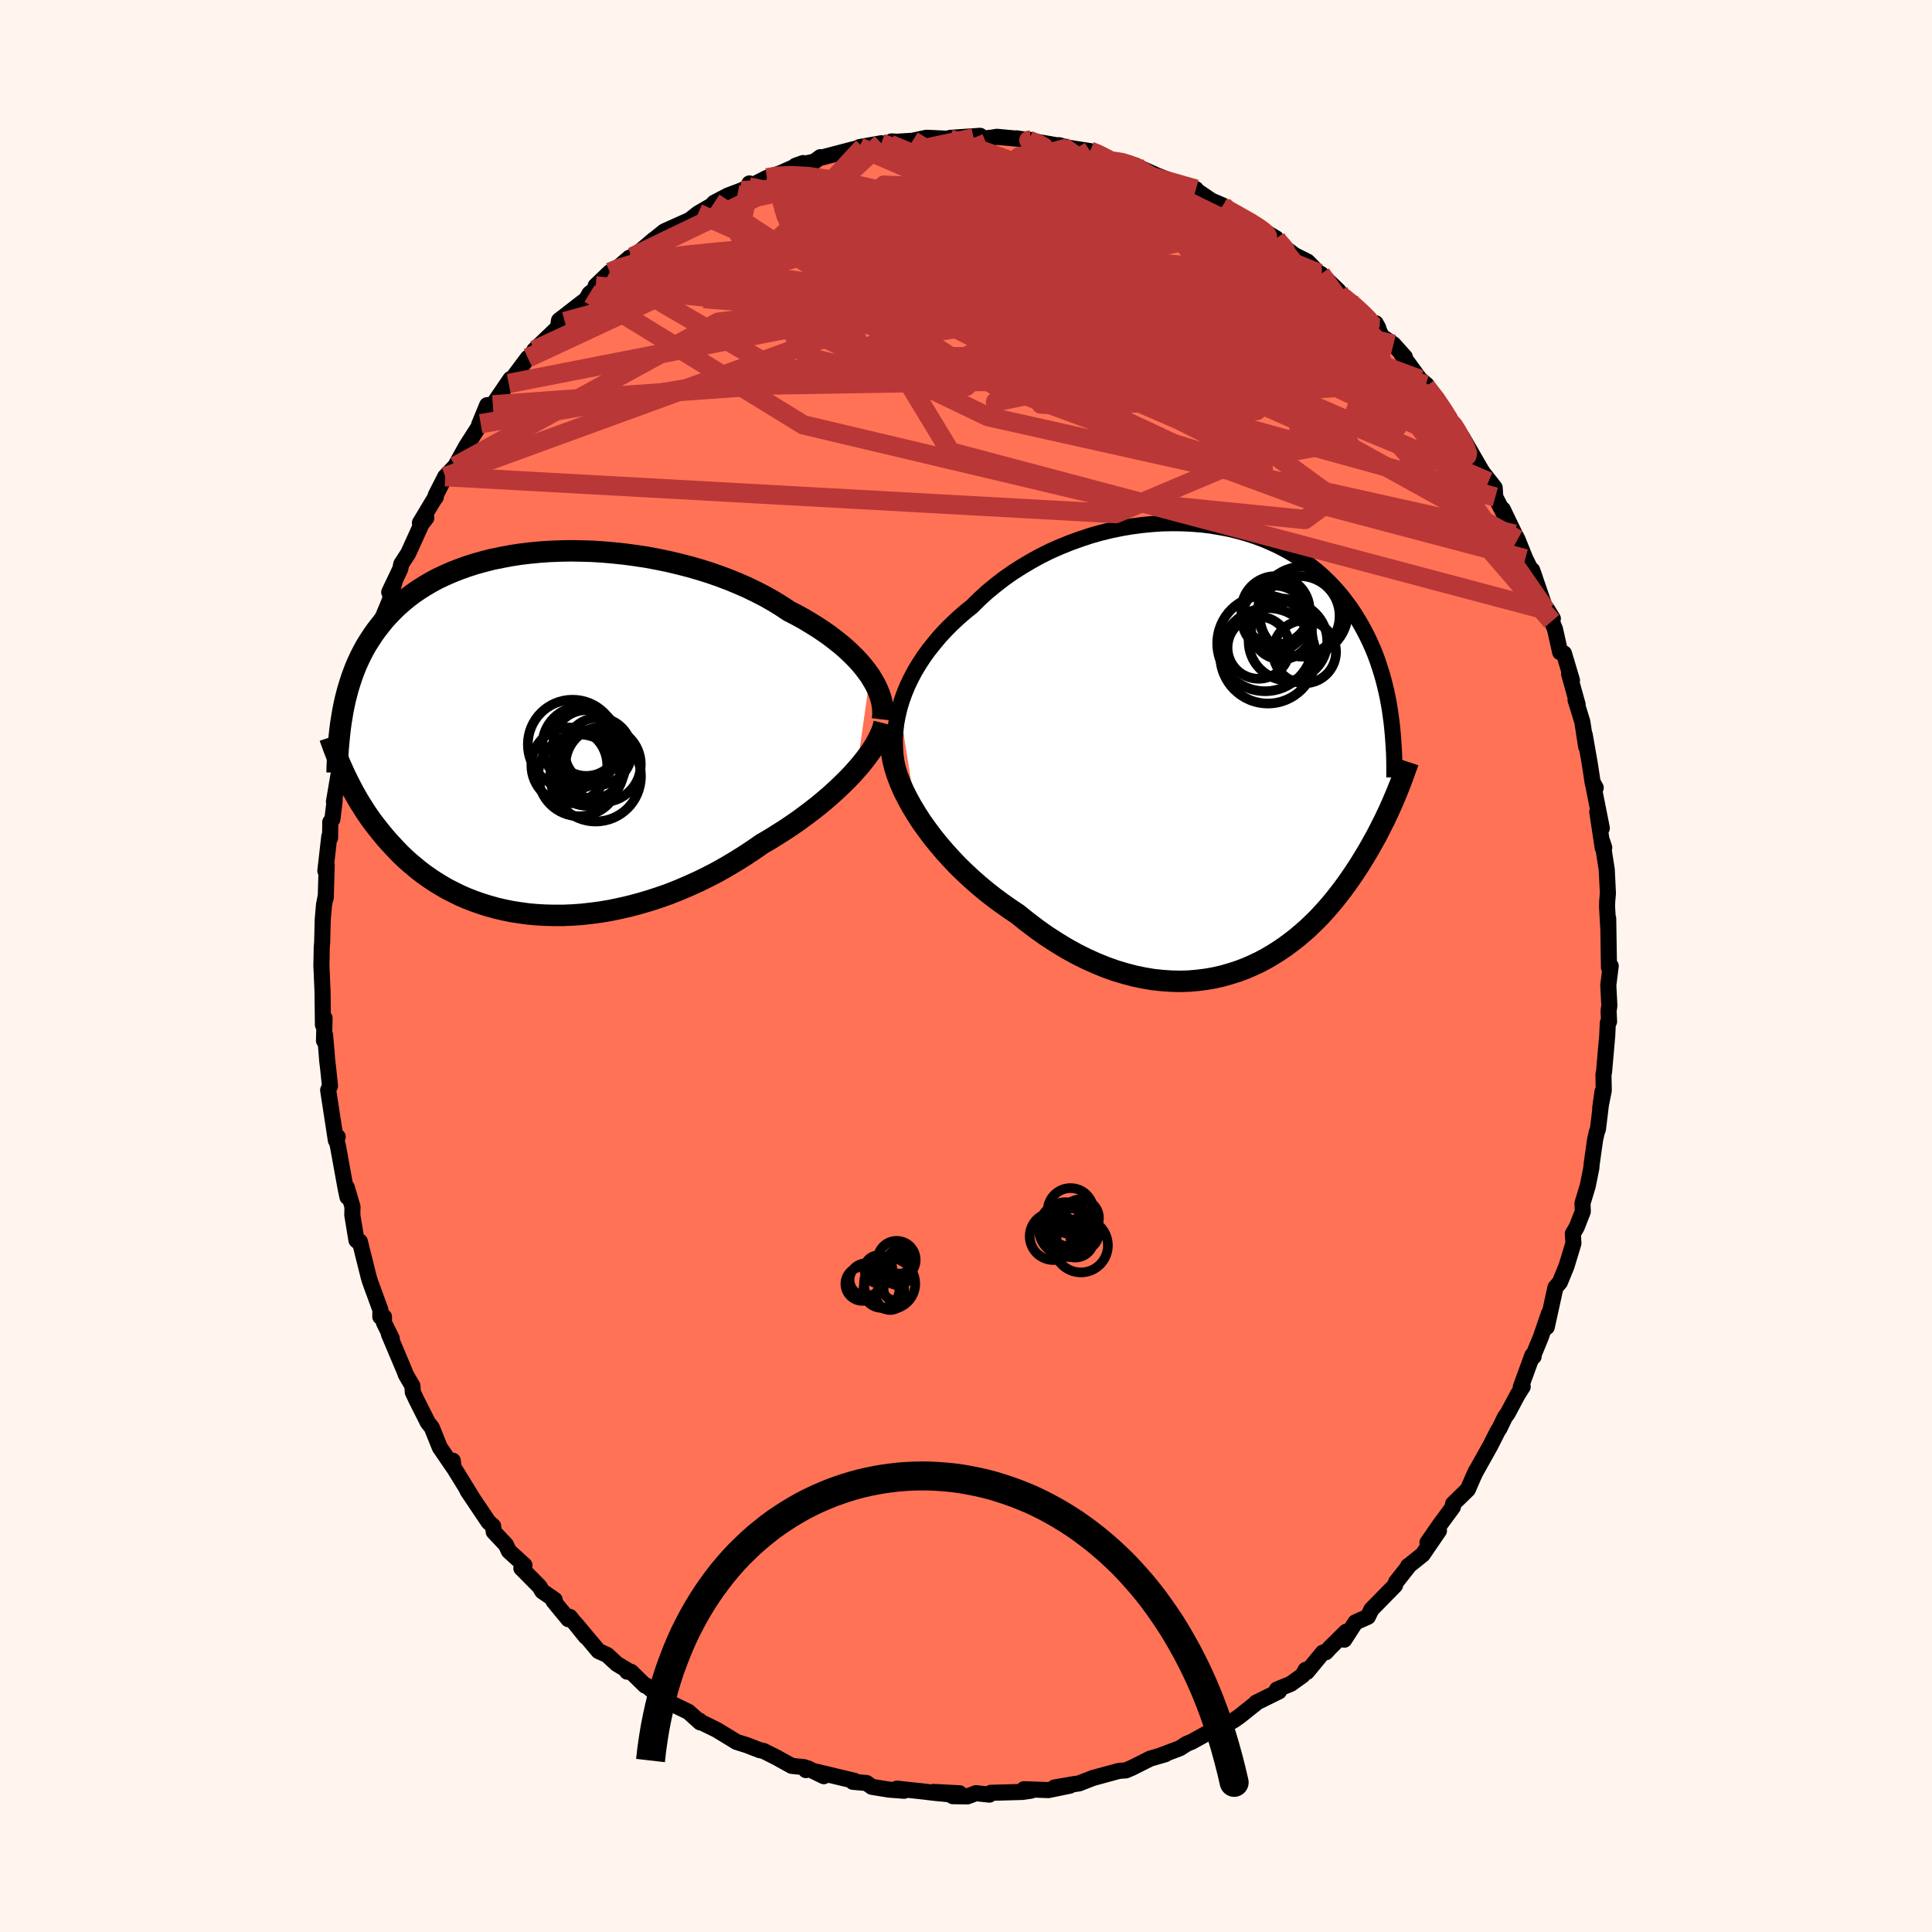 
  <svg viewBox="-100 -100 200 200" xmlns="http://www.w3.org/2000/svg" width="500" height="500" id="face-svg">
    <defs>
      <clipPath id="leftEyeClipPath">
        <polyline points="34.78,-5.92 34.44,-6.39 34.07,-6.87 33.67,-7.34 33.23,-7.81 32.75,-8.28 32.25,-8.75 31.71,-9.21 31.14,-9.66 30.55,-10.11 29.92,-10.55 29.27,-10.98 28.59,-11.4 27.89,-11.82 27.16,-12.22 26.4,-12.61 25.63,-13.12 24.82,-13.62 23.98,-14.1 23.09,-14.56 22.17,-15.01 21.22,-15.43 20.23,-15.84 19.23,-16.22 18.19,-16.58 17.14,-16.91 16.06,-17.22 14.97,-17.5 13.87,-17.76 12.75,-17.99 11.63,-18.2 10.5,-18.37 9.38,-18.52 8.25,-18.64 7.13,-18.74 6.01,-18.81 4.91,-18.84 3.81,-18.86 2.73,-18.84 1.66,-18.8 0.62,-18.73 -0.41,-18.63 -1.42,-18.51 -2.4,-18.36 -3.35,-18.18 -4.29,-17.99 -5.19,-17.76 -6.06,-17.52 -6.91,-17.25 -7.72,-16.96 -8.51,-16.65 -9.26,-16.32 -9.98,-15.98 -10.67,-15.61 -11.33,-15.22 -11.96,-14.82 -12.56,-14.41 -13.12,-13.98 -13.66,-13.53 -14.17,-13.08 -14.65,-12.61 -15.11,-12.13 -15.54,-11.65 -15.94,-11.15 -16.33,-10.65 -16.69,-10.14 -17.03,-9.62 -17.36,-9.1 -17.66,-8.56 -17.94,-8.02 -18.2,-7.47 -18.45,-6.91 -18.67,-6.34 -18.88,-5.77 -19.07,-5.19 -19.25,-4.6 -19.41,-4.01 -19.56,-3.41 -19.69,-2.81 -19.81,-2.2 -19.58,4.33 -19.38,4.74 -19.17,5.16 -18.95,5.59 -18.73,6.01 -18.49,6.44 -18.24,6.88 -17.98,7.31 -17.7,7.75 -17.42,8.19 -17.12,8.63 -16.81,9.07 -16.48,9.51 -16.14,9.94 -15.79,10.38 -15.42,10.82 -15.04,11.26 -14.64,11.69 -14.23,12.13 -13.8,12.57 -13.35,13 -12.88,13.42 -12.38,13.84 -11.87,14.26 -11.34,14.66 -10.78,15.05 -10.21,15.43 -9.6,15.8 -8.98,16.16 -8.33,16.49 -7.66,16.82 -6.97,17.12 -6.25,17.4 -5.51,17.66 -4.75,17.9 -3.97,18.12 -3.16,18.31 -2.33,18.48 -1.49,18.61 -0.62,18.73 0.27,18.81 1.17,18.86 2.1,18.88 3.03,18.88 3.98,18.84 4.95,18.77 5.93,18.66 6.91,18.53 7.91,18.36 8.91,18.15 9.92,17.92 10.93,17.65 11.95,17.35 12.96,17.02 13.98,16.66 14.99,16.26 15.99,15.83 16.99,15.38 17.97,14.9 18.95,14.39 19.91,13.85 20.85,13.29 21.78,12.71 22.69,12.11 23.58,11.49 24.37,11.03 25.14,10.55 25.9,10.07 26.65,9.57 27.37,9.07 28.08,8.55 28.77,8.03 29.43,7.51 30.08,6.97 30.7,6.44 31.29,5.9 31.86,5.36 32.41,4.82 32.92,4.29 33.4,3.75" />
      </clipPath>
      <clipPath id="rightEyeClipPath">
        <polyline points="-34.03,-4.05 -33.79,-4.84 -33.51,-5.62 -33.19,-6.39 -32.82,-7.16 -32.42,-7.91 -31.97,-8.65 -31.5,-9.37 -30.98,-10.08 -30.43,-10.77 -29.86,-11.45 -29.25,-12.11 -28.61,-12.75 -27.94,-13.38 -27.25,-13.98 -26.53,-14.56 -25.76,-15.32 -24.95,-16.06 -24.1,-16.76 -23.22,-17.44 -22.31,-18.08 -21.37,-18.68 -20.41,-19.25 -19.43,-19.79 -18.42,-20.29 -17.4,-20.74 -16.36,-21.16 -15.31,-21.54 -14.25,-21.89 -13.19,-22.19 -12.12,-22.45 -11.05,-22.67 -9.98,-22.85 -8.91,-22.99 -7.86,-23.09 -6.81,-23.16 -5.77,-23.18 -4.74,-23.17 -3.73,-23.12 -2.74,-23.04 -1.77,-22.92 -0.81,-22.76 0.12,-22.58 1.03,-22.36 1.91,-22.11 2.77,-21.83 3.61,-21.52 4.41,-21.18 5.19,-20.82 5.94,-20.43 6.65,-20.02 7.34,-19.59 8,-19.14 8.63,-18.67 9.24,-18.18 9.81,-17.67 10.35,-17.15 10.87,-16.62 11.36,-16.07 11.82,-15.52 12.25,-14.95 12.67,-14.38 13.06,-13.79 13.42,-13.21 13.77,-12.62 14.09,-12.03 14.4,-11.43 14.69,-10.82 14.96,-10.21 15.21,-9.6 15.44,-8.98 15.65,-8.35 15.85,-7.73 16.03,-7.1 16.2,-6.46 16.35,-5.82 16.49,-5.19 16.61,-4.55 16.72,-3.91 16.81,-3.26 17.29,5.06 17.12,5.46 16.95,5.86 16.77,6.26 16.58,6.68 16.38,7.1 16.18,7.53 15.96,7.96 15.74,8.4 15.51,8.85 15.27,9.31 15.01,9.77 14.75,10.24 14.48,10.71 14.2,11.18 13.9,11.67 13.6,12.16 13.28,12.65 12.95,13.15 12.6,13.66 12.24,14.17 11.86,14.69 11.47,15.2 11.06,15.72 10.63,16.24 10.19,16.75 9.72,17.27 9.24,17.78 8.73,18.28 8.21,18.78 7.66,19.26 7.09,19.74 6.5,20.2 5.89,20.65 5.26,21.08 4.61,21.49 3.93,21.89 3.23,22.26 2.51,22.6 1.77,22.92 1,23.21 0.21,23.46 -0.59,23.69 -1.42,23.88 -2.27,24.03 -3.14,24.14 -4.02,24.22 -4.93,24.25 -5.85,24.23 -6.78,24.17 -7.74,24.07 -8.7,23.91 -9.68,23.71 -10.67,23.45 -11.67,23.15 -12.68,22.79 -13.69,22.38 -14.71,21.92 -15.73,21.41 -16.76,20.84 -17.78,20.22 -18.8,19.56 -19.82,18.84 -20.82,18.08 -21.82,17.28 -22.64,16.73 -23.45,16.16 -24.25,15.57 -25.04,14.95 -25.81,14.31 -26.56,13.65 -27.3,12.96 -28.02,12.26 -28.71,11.53 -29.38,10.79 -30.02,10.04 -30.64,9.27 -31.22,8.49 -31.78,7.71 -32.29,6.91" />
      </clipPath>
      <filter id="fuzzy">
        <feTurbulence id="turbulence" baseFrequency="0.05" numOctaves="3" type="noise" result="noise" />
        <feDisplacementMap in="SourceGraphic" in2="noise" scale="2" />
      </filter>
      <linearGradient id="rainbowGradient" x1="0%" y1="0%" x2="100%" y2="0%">
        <stop offset="0%" style="stop-color: rgb(44, 34, 43); stop-opacity: 1" />
        <stop offset="50%" style="stop-color: rgb(220, 208, 186); stop-opacity: 1" />
        <stop offset="100%" style="stop-color: rgb(255, 105, 180); stop-opacity: 1" />
      </linearGradient>
    </defs>
    <rect x="-100" y="-100" width="100%" height="100%" fill="rgb(255, 245, 238)" />
    <polyline id="faceContour" points="66.74,0 66.49,1.98 66.6,4.11 66.52,4.64 66.57,5.75 66.44,5.89 66.38,7.21 66.05,10.96 65.99,11.24 66.02,12.9 65.65,14.73 65.89,13 65.42,16.88 65.3,17.19 65.12,18 64.77,20.49 64.73,20.94 64.36,22.77 63.82,24.56 63.85,25.42 63.22,27.03 62.82,27.71 62.88,28.71 62.16,31.08 62.03,31.4 61.48,32.74 61.02,33.28 60.12,37.38 60.35,35.96 59.51,38.41 58.62,40.57 58.76,40.43 58.63,40.3 57.43,43.59 57.63,43.55 57.11,44.37 56.07,46.32 55.8,46.68 55.24,47.84 55.05,48.13 54.27,49.67 52.71,52.46 52.81,52.25 52.51,52.9 51.95,54.19 50.42,55.68 50.4,56.01 49,57.91 47.77,59.69 48.96,58.46 47.27,60.93 45.81,62.1 45.77,62.11 45.83,62.12 44.52,63.78 44.41,64.12 41.97,66.61 41.6,67.37 40.32,67.94 39.16,69.74 39.36,68.91 37.68,70.57 37.25,71.04 36.94,71.08 35.29,73.08 35.16,72.86 34.85,73.43 33.62,74.31 32.19,74.9 32.4,75.09 30.03,76.26 30.01,76.32 28.33,77.66 27.7,78.1 26.95,78.51 25.47,79.21 25.71,79.01 23.38,80.3 22.83,80.53 22.15,80.97 20.2,81.71 20.63,81.6 19.07,82.05 17.16,83.01 16.55,83.27 15.86,83.32 15.55,83.4 13.13,84.06 11.7,84.62 11,84.72 9.16,85.04 10.76,84.85 8.53,85.31 6,85.22 6.74,85.37 5.83,85.5 2.58,85.59 2.42,85.78 1.03,85.63 0.15,85.96 -1.37,85.94 -0.66,85.64 -3.35,85.5 -1.73,85.74 -3.22,85.6 -4.46,85.45 -7.14,85.16 -6.41,85.38 -7.98,85.26 -9.75,84.97 -10.29,84.58 -11.72,84.45 -11.55,84.35 -15.55,83.39 -14.72,83.87 -16.4,83.05 -16.57,83.24 -16.74,82.94 -18.05,82.8 -19.62,81.93 -20.95,81.26 -21.37,81.17 -22.68,80.66 -23.77,80.32 -24.15,80.08 -25.83,79.06 -27.63,78.18 -27.59,78.12 -27.52,78.3 -28.73,77.21 -30.73,76.24 -31.65,75.71 -33.07,74.5 -33.22,74.49 -34.67,73.07 -35.08,73.05 -34.91,72.99 -36.16,72.24 -37.15,71.32 -38.04,70.92 -40.48,68.01 -39.35,69.44 -41.01,67.38 -41.16,67.62 -42.7,65.75 -42.58,65.61 -43.86,64.73 -44.16,64.23 -46.03,62.34 -45.71,62.03 -47.32,60.57 -47.63,59.91 -48.89,58.57 -48.95,57.98 -49.42,57.57 -51.59,54.34 -51.63,54.25 -51.05,55.14 -53.47,51.21 -53.13,51.21 -53.04,51.93 -54.47,49.84 -55.3,47.78 -55.71,47.26 -56.92,44.86 -57.27,44.11 -57.3,43.48 -57.99,42.3 -58.1,41.99 -59.75,38.08 -59.44,38.57 -60.26,36.91 -60.25,36.32 -60.63,36.31 -60.62,35.6 -61.7,32.64 -61.84,32.17 -62.75,28.52 -62.86,28.6 -63.1,28.39 -63.53,25.78 -63.51,24.93 -64.1,22.92 -64.03,23.92 -64.22,23.02 -65.01,18.67 -65.28,17.61 -65.04,17.68 -65.23,18.05 -66.03,12.85 -65.84,12.41 -66.04,10.52 -66.13,9.78 -66.2,8.87 -66.35,7.14 -66.46,7.73 -66.4,5.4 -66.57,6.09 -66.61,2.67 -66.72,0.13 -66.73,0.09 -66.69,-1.99 -66.65,-2.43 -66.59,-4.82 -66.46,-6.32 -66.3,-7.15 -66.28,-7.05 -66.18,-10.45 -66.32,-9.85 -65.91,-13.43 -65.83,-13.26 -65.81,-14.9 -65.59,-15.2 -65.36,-17.09 -65.43,-17 -64.79,-20.79 -64.51,-21.24 -64.19,-22.55 -64.14,-23.46 -64.09,-23.1 -63.54,-25.09 -63.23,-27.56 -62.75,-28.78 -61.83,-31.96 -61.52,-32.38 -61.37,-33.21 -61.2,-33.27 -60.58,-35.78 -60.89,-34.87 -59.68,-37.77 -59.14,-39.83 -59.71,-38.7 -58.57,-41.09 -58.46,-41.61 -57.74,-42.72 -56.37,-45.74 -55.87,-46.39 -56.53,-45.87 -55.07,-48.3 -54.89,-48.53 -54.9,-48.72 -53.91,-50.66 -52.88,-51.74 -51.74,-53.8 -50.24,-56.14 -49.71,-57.46 -50.4,-56.04 -49.57,-58.06 -48.98,-58.09 -47.16,-60.76 -46.86,-60.44 -47.34,-60.3 -45.36,-62.95 -45.13,-62.92 -44.68,-63.76 -42.05,-66.28 -41.54,-66.71 -42.18,-66.52 -42.13,-66.83 -39.3,-69.02 -38.97,-69.61 -37.87,-70.45 -38.34,-70.41 -36.87,-71.82 -36.31,-72.06 -34.83,-73.33 -34.55,-73.41 -33.66,-74.05 -32.31,-75.2 -32.35,-75.15 -31.23,-76.05 -28.6,-77.23 -27.73,-77.91 -26.34,-78.72 -26.07,-79.01 -24.64,-79.76 -23.26,-80.28 -22.48,-80.65 -22.42,-81.01 -22.22,-80.77 -20.6,-81.59 -20,-81.79 -19.19,-82.08 -16.86,-83.12 -17.63,-82.85 -15.7,-83.27 -15.08,-83.73 -14.94,-83.69 -11.62,-84.56 -10.65,-84.76 -11.03,-84.77 -8.77,-85.17 -7.86,-85.06 -7.7,-85.36 -7.12,-85.33 -5.52,-85.43 -4.09,-85.74 -1.71,-85.63 -1.49,-85.72 -1.63,-85.73 1.46,-85.94 0.79,-85.72 1.38,-85.61 2.67,-85.75 3.18,-85.84 6.73,-85.51 6.48,-85.49 5.22,-85.68 9.98,-84.86 9.63,-84.97 10.59,-84.71 11.66,-84.54 12.84,-84.36 13.49,-84.19 14.57,-83.7 15.19,-83.32 16.04,-83.3 17.57,-82.86 17.87,-82.69 19.57,-81.93 19.49,-81.95 22.61,-80.71 23.43,-80.38 23.8,-80.42 23.6,-80.46 25.41,-79.23 26.6,-78.72 26.52,-78.59 29.48,-76.92 29.47,-77.02 30.68,-76.18 32.1,-75.33 32.02,-75.2 33.13,-74.25 34.01,-73.59 35.36,-72.91 36.53,-71.71 36.78,-71.29 36.74,-71.64 38.57,-69.88 38.99,-69.26 40.31,-68.35 41.86,-66.67 42.68,-66.05 42.41,-66.54 43.02,-65.19 44.25,-64.36 45.43,-63.04 45.09,-63.33 47,-60.72 47.67,-60.17 47.59,-60.16 47.61,-59.98 48.68,-58.79 50.24,-56.18 50.64,-55.81 50.4,-56.02 51.35,-54.77 53.17,-51.62 54.07,-50.13 53.53,-51.04 54.73,-49.51 54.79,-48.55 55.66,-46.87 55.57,-47.27 56.8,-44.71 57.1,-44.15 57.9,-42.16 58.91,-40.13 58.61,-40.98 60.03,-36.85 60.16,-36.92 60.75,-35.96 60.64,-35.69 60.97,-34.88 61.51,-32.48 61.9,-32.36 62.73,-29.57 62.43,-30.25 63.32,-27.05 63.1,-27.55 63.8,-25.29 64.2,-22.7 64.05,-23.93 64.58,-20.91 64.89,-18.87 65.19,-18.45 64.88,-19 65.82,-14.27 65.35,-15.96 65.91,-12.24 66.07,-12.25 65.88,-12.85 66.33,-9.98 66.45,-7.52 66.38,-6.73 66.36,-6.18 66.49,-3.92 66.48,-4.93 66.56,0.15 66.74,0 66.49,1.98" fill="rgb(255, 114, 86)" stroke="black" stroke-width="1.667" stroke-linejoin="round" filter="url(#fuzzy)" />
    <g transform="translate(27.15 -22.66)">
      <polyline id="rightCountour" points="-34.03,-4.05 -33.79,-4.84 -33.51,-5.62 -33.19,-6.39 -32.82,-7.16 -32.42,-7.91 -31.97,-8.65 -31.5,-9.37 -30.98,-10.08 -30.43,-10.77 -29.86,-11.45 -29.25,-12.11 -28.61,-12.75 -27.94,-13.38 -27.25,-13.98 -26.53,-14.56 -25.76,-15.32 -24.95,-16.06 -24.1,-16.76 -23.22,-17.44 -22.31,-18.08 -21.37,-18.68 -20.41,-19.25 -19.43,-19.79 -18.42,-20.29 -17.4,-20.74 -16.36,-21.16 -15.31,-21.54 -14.25,-21.89 -13.19,-22.19 -12.12,-22.45 -11.05,-22.67 -9.98,-22.85 -8.91,-22.99 -7.86,-23.09 -6.81,-23.16 -5.77,-23.18 -4.74,-23.17 -3.73,-23.12 -2.74,-23.04 -1.77,-22.92 -0.81,-22.76 0.12,-22.58 1.03,-22.36 1.91,-22.11 2.77,-21.83 3.61,-21.52 4.41,-21.18 5.19,-20.82 5.94,-20.43 6.65,-20.02 7.34,-19.59 8,-19.14 8.63,-18.67 9.24,-18.18 9.81,-17.67 10.35,-17.15 10.87,-16.62 11.36,-16.07 11.82,-15.52 12.25,-14.95 12.67,-14.38 13.06,-13.79 13.42,-13.21 13.77,-12.62 14.09,-12.03 14.4,-11.43 14.69,-10.82 14.96,-10.21 15.21,-9.6 15.44,-8.98 15.65,-8.35 15.85,-7.73 16.03,-7.1 16.2,-6.46 16.35,-5.82 16.49,-5.19 16.61,-4.55 16.72,-3.91 16.81,-3.26 17.29,5.06 17.12,5.46 16.95,5.86 16.77,6.26 16.58,6.68 16.38,7.1 16.18,7.53 15.96,7.96 15.74,8.4 15.51,8.85 15.27,9.31 15.01,9.77 14.75,10.24 14.48,10.71 14.2,11.18 13.9,11.67 13.6,12.16 13.28,12.65 12.95,13.15 12.6,13.66 12.24,14.17 11.86,14.69 11.47,15.2 11.06,15.72 10.63,16.24 10.19,16.75 9.72,17.27 9.24,17.78 8.73,18.28 8.21,18.78 7.66,19.26 7.09,19.74 6.5,20.2 5.89,20.65 5.26,21.08 4.61,21.49 3.93,21.89 3.23,22.26 2.51,22.6 1.77,22.92 1,23.21 0.21,23.46 -0.59,23.69 -1.42,23.88 -2.27,24.03 -3.14,24.14 -4.02,24.22 -4.93,24.25 -5.85,24.23 -6.78,24.17 -7.74,24.07 -8.7,23.91 -9.68,23.71 -10.67,23.45 -11.67,23.15 -12.68,22.79 -13.69,22.38 -14.71,21.92 -15.73,21.41 -16.76,20.84 -17.78,20.22 -18.8,19.56 -19.82,18.84 -20.82,18.08 -21.82,17.28 -22.64,16.73 -23.45,16.16 -24.25,15.57 -25.04,14.95 -25.81,14.31 -26.56,13.65 -27.3,12.96 -28.02,12.26 -28.71,11.53 -29.38,10.79 -30.02,10.04 -30.64,9.27 -31.22,8.49 -31.78,7.71 -32.29,6.91" fill="white" stroke="white" stroke-width="0" stroke-linejoin="round" filter="url(#fuzzy)" />
    </g>
    <g transform="translate(-44.71 -24.12)">
      <polyline id="leftCountour" points="34.78,-5.92 34.44,-6.39 34.07,-6.87 33.67,-7.34 33.23,-7.81 32.75,-8.28 32.25,-8.75 31.71,-9.21 31.14,-9.66 30.55,-10.11 29.92,-10.55 29.27,-10.98 28.59,-11.4 27.89,-11.82 27.16,-12.22 26.4,-12.61 25.63,-13.12 24.82,-13.62 23.98,-14.1 23.09,-14.56 22.17,-15.01 21.22,-15.43 20.23,-15.84 19.23,-16.22 18.19,-16.58 17.14,-16.91 16.06,-17.22 14.97,-17.5 13.87,-17.76 12.75,-17.99 11.63,-18.2 10.5,-18.37 9.38,-18.52 8.25,-18.64 7.13,-18.74 6.01,-18.81 4.91,-18.84 3.81,-18.86 2.73,-18.84 1.66,-18.8 0.62,-18.73 -0.41,-18.63 -1.42,-18.51 -2.4,-18.36 -3.35,-18.18 -4.29,-17.99 -5.19,-17.76 -6.06,-17.52 -6.91,-17.25 -7.72,-16.96 -8.51,-16.65 -9.26,-16.32 -9.98,-15.98 -10.67,-15.61 -11.33,-15.22 -11.96,-14.82 -12.56,-14.41 -13.12,-13.98 -13.66,-13.53 -14.17,-13.08 -14.65,-12.61 -15.11,-12.13 -15.54,-11.65 -15.94,-11.15 -16.33,-10.65 -16.69,-10.14 -17.03,-9.62 -17.36,-9.1 -17.66,-8.56 -17.94,-8.02 -18.2,-7.47 -18.45,-6.91 -18.67,-6.34 -18.88,-5.77 -19.07,-5.19 -19.25,-4.6 -19.41,-4.01 -19.56,-3.41 -19.69,-2.81 -19.81,-2.2 -19.58,4.33 -19.38,4.74 -19.17,5.16 -18.95,5.59 -18.73,6.01 -18.49,6.44 -18.24,6.88 -17.98,7.31 -17.7,7.75 -17.42,8.19 -17.12,8.63 -16.81,9.07 -16.48,9.51 -16.14,9.94 -15.79,10.38 -15.42,10.82 -15.04,11.26 -14.64,11.69 -14.23,12.13 -13.8,12.57 -13.35,13 -12.88,13.42 -12.38,13.84 -11.87,14.26 -11.34,14.66 -10.78,15.05 -10.21,15.43 -9.6,15.8 -8.98,16.16 -8.33,16.49 -7.66,16.82 -6.97,17.12 -6.25,17.4 -5.51,17.66 -4.75,17.9 -3.97,18.12 -3.16,18.31 -2.33,18.48 -1.49,18.61 -0.62,18.73 0.27,18.81 1.17,18.86 2.1,18.88 3.03,18.88 3.98,18.84 4.95,18.77 5.93,18.66 6.91,18.53 7.91,18.36 8.91,18.15 9.92,17.92 10.93,17.65 11.95,17.35 12.96,17.02 13.98,16.66 14.99,16.26 15.99,15.83 16.99,15.38 17.97,14.9 18.95,14.39 19.91,13.85 20.85,13.29 21.78,12.71 22.69,12.11 23.58,11.49 24.37,11.03 25.14,10.55 25.9,10.07 26.65,9.57 27.37,9.07 28.08,8.55 28.77,8.03 29.43,7.51 30.08,6.97 30.7,6.44 31.29,5.9 31.86,5.36 32.41,4.82 32.92,4.29 33.4,3.75" fill="white" stroke="white" stroke-width="0" stroke-linejoin="round" filter="url(#fuzzy)" />
    </g>
    <g transform="translate(27.15 -22.66)">
      <polyline id="rightUpper" points="-33.67,3.98 -33.95,3.19 -34.17,2.4 -34.34,1.6 -34.45,0.79 -34.5,-0.02 -34.51,-0.83 -34.46,-1.64 -34.37,-2.45 -34.22,-3.25 -34.03,-4.05 -33.79,-4.84 -33.51,-5.62 -33.19,-6.39 -32.82,-7.16 -32.42,-7.91 -31.97,-8.65 -31.5,-9.37 -30.98,-10.08 -30.43,-10.77 -29.86,-11.45 -29.25,-12.11 -28.61,-12.75 -27.94,-13.38 -27.25,-13.98 -26.53,-14.56 -25.76,-15.32 -24.95,-16.06 -24.1,-16.76 -23.22,-17.44 -22.31,-18.08 -21.37,-18.68 -20.41,-19.25 -19.43,-19.79 -18.42,-20.29 -17.4,-20.74 -16.36,-21.16 -15.31,-21.54 -14.25,-21.89 -13.19,-22.19 -12.12,-22.45 -11.05,-22.67 -9.98,-22.85 -8.91,-22.99 -7.86,-23.09 -6.81,-23.16 -5.77,-23.18 -4.74,-23.17 -3.73,-23.12 -2.74,-23.04 -1.77,-22.92 -0.81,-22.76 0.12,-22.58 1.03,-22.36 1.91,-22.11 2.77,-21.83 3.61,-21.52 4.41,-21.18 5.19,-20.82 5.94,-20.43 6.65,-20.02 7.34,-19.59 8,-19.14 8.63,-18.67 9.24,-18.18 9.81,-17.67 10.35,-17.15 10.87,-16.62 11.36,-16.07 11.82,-15.52 12.25,-14.95 12.67,-14.38 13.06,-13.79 13.42,-13.21 13.77,-12.62 14.09,-12.03 14.4,-11.43 14.69,-10.82 14.96,-10.21 15.21,-9.6 15.44,-8.98 15.65,-8.35 15.85,-7.73 16.03,-7.1 16.2,-6.46 16.35,-5.82 16.49,-5.19 16.61,-4.55 16.72,-3.91 16.81,-3.26 16.9,-2.62 16.97,-1.98 17.03,-1.34 17.08,-0.69 17.12,-0.05 17.16,0.59 17.18,1.23 17.19,1.87 17.19,2.51 17.19,3.14" fill="none" stroke="black" stroke-width="1.667" stroke-linejoin="round" filter="url(#fuzzy)" />
      <polyline id="rightLower" points="-34.93,-0.78 -34.92,-0.08 -34.84,0.65 -34.7,1.4 -34.51,2.16 -34.26,2.94 -33.96,3.72 -33.61,4.52 -33.21,5.32 -32.77,6.12 -32.29,6.91 -31.78,7.71 -31.22,8.49 -30.64,9.27 -30.02,10.04 -29.38,10.79 -28.71,11.53 -28.02,12.26 -27.3,12.96 -26.56,13.65 -25.81,14.31 -25.04,14.95 -24.25,15.57 -23.45,16.16 -22.64,16.73 -21.82,17.28 -20.82,18.08 -19.82,18.84 -18.8,19.56 -17.78,20.22 -16.76,20.84 -15.73,21.41 -14.71,21.92 -13.69,22.38 -12.68,22.79 -11.67,23.15 -10.67,23.45 -9.68,23.71 -8.7,23.91 -7.74,24.07 -6.78,24.17 -5.85,24.23 -4.93,24.25 -4.02,24.22 -3.14,24.14 -2.27,24.03 -1.42,23.88 -0.59,23.69 0.21,23.46 1,23.21 1.77,22.92 2.51,22.6 3.23,22.26 3.93,21.89 4.61,21.49 5.26,21.08 5.89,20.65 6.5,20.2 7.09,19.74 7.66,19.26 8.21,18.78 8.73,18.28 9.24,17.78 9.72,17.27 10.19,16.75 10.63,16.24 11.06,15.72 11.47,15.2 11.86,14.69 12.24,14.17 12.6,13.66 12.95,13.15 13.28,12.65 13.6,12.16 13.9,11.67 14.2,11.18 14.48,10.71 14.75,10.24 15.01,9.77 15.27,9.31 15.51,8.85 15.74,8.4 15.96,7.96 16.18,7.53 16.38,7.1 16.58,6.68 16.77,6.26 16.95,5.86 17.12,5.46 17.29,5.06 17.45,4.68 17.6,4.3 17.75,3.93 17.89,3.57 18.02,3.21 18.15,2.86 18.27,2.52 18.39,2.18 18.51,1.86 18.62,1.53" fill="none" stroke="black" stroke-width="2.222" stroke-linejoin="round" filter="url(#fuzzy)" />
      <circle r="4.954" cx="3.81" cy="-10.74" stroke="black" fill="none" stroke-width="1.0" filter="url(#fuzzy)" clip-path="url(#rightEyeClipPath)" /><circle r="4.13" cx="7.395" cy="-13.575" stroke="black" fill="none" stroke-width="1.0" filter="url(#fuzzy)" clip-path="url(#rightEyeClipPath)" /><circle r="3.216" cx="3.14" cy="-10.29" stroke="black" fill="none" stroke-width="1.0" filter="url(#fuzzy)" clip-path="url(#rightEyeClipPath)" /><circle r="3.256" cx="7.9" cy="-9.865" stroke="black" fill="none" stroke-width="1.0" filter="url(#fuzzy)" clip-path="url(#rightEyeClipPath)" /><circle r="4.07" cx="6.175" cy="-10.965" stroke="black" fill="none" stroke-width="1.0" filter="url(#fuzzy)" clip-path="url(#rightEyeClipPath)" /><circle r="3.536" cx="4.89" cy="-14.165" stroke="black" fill="none" stroke-width="1.0" filter="url(#fuzzy)" clip-path="url(#rightEyeClipPath)" /><circle r="3.15" cx="5.515" cy="-12.23" stroke="black" fill="none" stroke-width="1.0" filter="url(#fuzzy)" clip-path="url(#rightEyeClipPath)" /><circle r="4.938" cx="4.105" cy="-9.45" stroke="black" fill="none" stroke-width="1.0" filter="url(#fuzzy)" clip-path="url(#rightEyeClipPath)" /><circle r="3.398" cx="4.81" cy="-13.32" stroke="black" fill="none" stroke-width="1.0" filter="url(#fuzzy)" clip-path="url(#rightEyeClipPath)" /><circle r="4.664" cx="7.73" cy="-14.025" stroke="black" fill="none" stroke-width="1.0" filter="url(#fuzzy)" clip-path="url(#rightEyeClipPath)" />
      </g>
    <g transform="translate(-44.71 -24.12)">
      <polyline id="leftUpper" points="36.06,-1.4 36.11,-1.82 36.11,-2.24 36.08,-2.68 36.01,-3.12 35.9,-3.58 35.75,-4.04 35.56,-4.5 35.34,-4.97 35.07,-5.44 34.78,-5.92 34.44,-6.39 34.07,-6.87 33.67,-7.34 33.23,-7.81 32.75,-8.28 32.25,-8.75 31.71,-9.21 31.14,-9.66 30.55,-10.11 29.92,-10.55 29.27,-10.98 28.59,-11.4 27.89,-11.82 27.16,-12.22 26.4,-12.61 25.63,-13.12 24.82,-13.62 23.98,-14.1 23.09,-14.56 22.17,-15.01 21.22,-15.43 20.23,-15.84 19.23,-16.22 18.19,-16.58 17.14,-16.91 16.06,-17.22 14.97,-17.5 13.87,-17.76 12.75,-17.99 11.63,-18.2 10.5,-18.37 9.38,-18.52 8.25,-18.64 7.13,-18.74 6.01,-18.81 4.91,-18.84 3.81,-18.86 2.73,-18.84 1.66,-18.8 0.62,-18.73 -0.41,-18.63 -1.42,-18.51 -2.4,-18.36 -3.35,-18.18 -4.29,-17.99 -5.19,-17.76 -6.06,-17.52 -6.91,-17.25 -7.72,-16.96 -8.51,-16.65 -9.26,-16.32 -9.98,-15.98 -10.67,-15.61 -11.33,-15.22 -11.96,-14.82 -12.56,-14.41 -13.12,-13.98 -13.66,-13.53 -14.17,-13.08 -14.65,-12.61 -15.11,-12.13 -15.54,-11.65 -15.94,-11.15 -16.33,-10.65 -16.69,-10.14 -17.03,-9.62 -17.36,-9.1 -17.66,-8.56 -17.94,-8.02 -18.2,-7.47 -18.45,-6.91 -18.67,-6.34 -18.88,-5.77 -19.07,-5.19 -19.25,-4.6 -19.41,-4.01 -19.56,-3.41 -19.69,-2.81 -19.81,-2.2 -19.91,-1.59 -20.01,-0.97 -20.09,-0.35 -20.16,0.28 -20.22,0.91 -20.28,1.54 -20.32,2.17 -20.35,2.81 -20.38,3.45 -20.39,4.1" fill="none" stroke="black" stroke-width="2.222" stroke-linejoin="round" filter="url(#fuzzy)" />
      <polyline id="leftLower" points="36.23,-1 36.13,-0.6 35.99,-0.18 35.8,0.26 35.57,0.72 35.31,1.2 35,1.69 34.65,2.19 34.27,2.7 33.85,3.23 33.4,3.75 32.92,4.29 32.41,4.82 31.86,5.36 31.29,5.9 30.7,6.44 30.08,6.97 29.43,7.51 28.77,8.03 28.08,8.55 27.37,9.07 26.65,9.57 25.9,10.07 25.14,10.55 24.37,11.03 23.58,11.49 22.69,12.11 21.78,12.71 20.85,13.29 19.91,13.85 18.95,14.39 17.97,14.9 16.99,15.38 15.99,15.83 14.99,16.26 13.98,16.66 12.96,17.02 11.95,17.35 10.93,17.65 9.92,17.92 8.91,18.15 7.91,18.36 6.91,18.53 5.93,18.66 4.95,18.77 3.98,18.84 3.03,18.88 2.1,18.88 1.17,18.86 0.27,18.81 -0.62,18.73 -1.49,18.61 -2.33,18.48 -3.16,18.31 -3.97,18.12 -4.75,17.9 -5.51,17.66 -6.25,17.4 -6.97,17.12 -7.66,16.82 -8.33,16.49 -8.98,16.16 -9.6,15.8 -10.21,15.43 -10.78,15.05 -11.34,14.66 -11.87,14.26 -12.38,13.84 -12.88,13.42 -13.35,13 -13.8,12.57 -14.23,12.13 -14.64,11.69 -15.04,11.26 -15.42,10.82 -15.79,10.38 -16.14,9.94 -16.48,9.51 -16.81,9.07 -17.12,8.63 -17.42,8.19 -17.7,7.75 -17.98,7.31 -18.24,6.88 -18.49,6.44 -18.73,6.01 -18.95,5.59 -19.17,5.16 -19.38,4.74 -19.58,4.33 -19.77,3.91 -19.95,3.51 -20.13,3.11 -20.29,2.71 -20.45,2.32 -20.6,1.93 -20.75,1.55 -20.88,1.18 -21.02,0.81 -21.14,0.45" fill="none" stroke="black" stroke-width="2.222" stroke-linejoin="round" filter="url(#fuzzy)" />
      <circle r="3.928" cx="3.645" cy="3.357" stroke="black" fill="none" stroke-width="1.0" filter="url(#fuzzy)" clip-path="url(#leftEyeClipPath)" /><circle r="4.69" cx="6.37" cy="4.472" stroke="black" fill="none" stroke-width="1.0" filter="url(#fuzzy)" clip-path="url(#leftEyeClipPath)" /><circle r="4.236" cx="4.665" cy="4.382" stroke="black" fill="none" stroke-width="1.0" filter="url(#fuzzy)" clip-path="url(#leftEyeClipPath)" /><circle r="3.568" cx="5.89" cy="3.262" stroke="black" fill="none" stroke-width="1.0" filter="url(#fuzzy)" clip-path="url(#leftEyeClipPath)" /><circle r="3.896" cx="7.15" cy="3.252" stroke="black" fill="none" stroke-width="1.0" filter="url(#fuzzy)" clip-path="url(#leftEyeClipPath)" /><circle r="3.746" cx="5.52" cy="3.792" stroke="black" fill="none" stroke-width="1.0" filter="url(#fuzzy)" clip-path="url(#leftEyeClipPath)" /><circle r="4.04" cx="4.89" cy="1.297" stroke="black" fill="none" stroke-width="1.0" filter="url(#fuzzy)" clip-path="url(#leftEyeClipPath)" /><circle r="3.406" cx="5.4" cy="1.037" stroke="black" fill="none" stroke-width="1.0" filter="url(#fuzzy)" clip-path="url(#leftEyeClipPath)" /><circle r="3.476" cx="6.63" cy="1.902" stroke="black" fill="none" stroke-width="1.0" filter="url(#fuzzy)" clip-path="url(#leftEyeClipPath)" /><circle r="4.628" cx="3.98" cy="1.182" stroke="black" fill="none" stroke-width="1.0" filter="url(#fuzzy)" clip-path="url(#leftEyeClipPath)" />
    </g>
    <g id="hairs">
      <polyline points="-20.6,-81.59 -19.68,-81.75 -18.17,-81.83 -16.29,-81.72 -14.13,-81.4 -11.64,-80.91 -8.81,-80.26 -5.64,-79.46 -2.2,-78.52 1.46,-77.44 5.26,-76.23 9.15,-74.92 13.12,-73.53 17.16,-72.09 21.31,-70.61 25.56,-69.07 29.88,-67.52 34.2,-65.98 38.49,-64.38 42.89,-62.51" fill="none" stroke="rgb(185, 55, 55)" stroke-width="2" stroke-linejoin="round" filter="url(#fuzzy)" /><polyline points="26.52,-78.59 28.43,-77.52 29.5,-76.91 30.25,-76.43 30.79,-76.03 31.11,-75.73 31.2,-75.54 31.01,-75.49 30.46,-75.64 29.5,-76.02 28.09,-76.66 26.19,-77.56 23.83,-78.71 20.98,-80.13 17.59,-81.91" fill="none" stroke="rgb(185, 55, 55)" stroke-width="2" stroke-linejoin="round" filter="url(#fuzzy)" /><polyline points="15.19,-83.32 16.11,-83.18 16.98,-82.91 17.75,-82.58 18.44,-82.2 19.03,-81.83 19.44,-81.47 19.59,-81.16 19.47,-80.87 19.07,-80.58 18.42,-80.29 17.53,-79.98 16.39,-79.67 14.97,-79.37 13.22,-79.11 11.12,-78.89 8.64,-78.7 5.77,-78.57 2.52,-78.49 -1.07,-78.48 -5,-78.53 -9.34,-78.66 -14.21,-78.83 -19.77,-78.98" fill="none" stroke="rgb(185, 55, 55)" stroke-width="2" stroke-linejoin="round" filter="url(#fuzzy)" /><polyline points="38.99,-69.26 39.98,-68.3 40.22,-67.51 39.61,-67.03 38.25,-66.73 36.22,-66.48 33.53,-66.25 30.14,-66.07 26,-65.98 21.05,-66.01 15.25,-66.22 8.56,-66.59 0.97,-67.1 -7.51,-67.67 -16.89,-68.29 -27.13,-69.09" fill="none" stroke="rgb(185, 55, 55)" stroke-width="2" stroke-linejoin="round" filter="url(#fuzzy)" /><polyline points="12.84,-84.36 13.67,-84.02 14.76,-83.46 16.07,-82.78 17.56,-81.97 19.21,-81.06 20.99,-80.04 22.88,-78.93 24.85,-77.75 26.83,-76.54 28.76,-75.34 30.63,-74.14 32.41,-72.95 34.13,-71.78 35.76,-70.66 37.28,-69.64 38.64,-68.76 39.8,-68.03 40.74,-67.46 41.6,-66.94" fill="none" stroke="rgb(185, 55, 55)" stroke-width="2" stroke-linejoin="round" filter="url(#fuzzy)" /><polyline points="6.73,-85.51 6.51,-85.48 6.9,-85.32 7.55,-85.07 8.04,-84.78 8.22,-84.46 8.05,-84.09 7.53,-83.66 6.66,-83.15 5.39,-82.55 3.73,-81.86 1.66,-81.09 -0.82,-80.23 -3.71,-79.29 -7.04,-78.25 -10.84,-77.13 -15.17,-75.91 -20.09,-74.6 -25.67,-73.21 -31.77,-71.75" fill="none" stroke="rgb(185, 55, 55)" stroke-width="2" stroke-linejoin="round" filter="url(#fuzzy)" /><polyline points="47.61,-59.98 48.66,-58.61 49.45,-57.43 49.94,-56.64 50.26,-56.02 50.48,-55.49 50.54,-55.11 50.36,-55.01 49.88,-55.26 49.08,-55.87 47.96,-56.83 46.54,-58.13 44.8,-59.77 42.71,-61.78 40.21,-64.22 37.23,-67.15 33.74,-70.64 29.8,-74.7" fill="none" stroke="rgb(185, 55, 55)" stroke-width="2" stroke-linejoin="round" filter="url(#fuzzy)" /><polyline points="50.24,-56.18 50.48,-55.91 50.82,-55.37 51.29,-54.52 51.71,-53.68 51.91,-53.09 51.85,-52.82 51.53,-52.84 50.96,-53.11 50.16,-53.61 49.1,-54.35 47.77,-55.35 46.14,-56.65 44.2,-58.29 41.93,-60.3 39.32,-62.71 36.36,-65.55 32.95,-68.86 28.94,-72.73 24.27,-77.18" fill="none" stroke="rgb(185, 55, 55)" stroke-width="2" stroke-linejoin="round" filter="url(#fuzzy)" /><polyline points="26.6,-78.72 27.07,-78.23 27.53,-77.56 27.41,-76.93 26.62,-76.34 25.16,-75.74 23.04,-75.14 20.26,-74.52 16.82,-73.88 12.66,-73.24 7.7,-72.61 1.91,-71.98 -4.72,-71.37 -12.15,-70.74 -20.35,-70.13 -29.38,-69.55" fill="none" stroke="rgb(185, 55, 55)" stroke-width="2" stroke-linejoin="round" filter="url(#fuzzy)" /><polyline points="-36.87,-71.82 -35.82,-72.26 -34.08,-72.77 -31.8,-73.2 -28.98,-73.58 -25.63,-73.92 -21.77,-74.25 -17.42,-74.57 -12.65,-74.88 -7.56,-75.13 -2.22,-75.3 3.32,-75.36 9.01,-75.33 14.77,-75.27 20.53,-75.2 26.27,-75.15" fill="none" stroke="rgb(185, 55, 55)" stroke-width="2" stroke-linejoin="round" filter="url(#fuzzy)" /><polyline points="38.99,-69.26 40.21,-68.28 41.11,-67.45 41.61,-66.94 41.83,-66.63 41.84,-66.44 41.68,-66.36 41.3,-66.43 40.65,-66.69 39.66,-67.2 38.26,-68.02 36.4,-69.19 34.06,-70.69 31.27,-72.51 28.06,-74.65 24.35,-77.16 20.04,-80.1" fill="none" stroke="rgb(185, 55, 55)" stroke-width="2" stroke-linejoin="round" filter="url(#fuzzy)" /><polyline points="32.1,-75.33 32.3,-75.01 32.72,-74.54 33.06,-74.1 33.1,-73.78 32.75,-73.63 31.96,-73.67 30.73,-73.86 29.08,-74.2 27.02,-74.7 24.5,-75.39 21.4,-76.33 17.65,-77.59 13.17,-79.16 7.9,-81.02 1.69,-83.13" fill="none" stroke="rgb(185, 55, 55)" stroke-width="2" stroke-linejoin="round" filter="url(#fuzzy)" /><polyline points="60.03,-36.85 -1.62,-53.23 -8.83,-65.12 -6.58,-70.8 -7.39,-72.46 -8.03,-72.2 -3.97,-71.07 4.97,-69.4 15.72,-67.23 24.95,-64.39 30.33,-60.84 30.09,-57.5 23.49,-56.75 14.69,-61.09 14.19,-70.78 13.49,-84.19" fill="none" stroke="rgb(185, 55, 55)" stroke-width="2" stroke-linejoin="round" filter="url(#fuzzy)" /><polyline points="36.53,-71.71 25.59,-76.17 13.82,-77.21 4.35,-77.74 1.31,-77.08 2.86,-75.14 5.42,-72.65 7.09,-70.46 7.83,-69.13 7.99,-68.94 7.39,-69.9 5.75,-71.74 3.4,-73.88 1.63,-75.63 2.07,-76.36 5.8,-75.7 12.73,-73.57 21.51,-70.21 29.9,-66.27 35.24,-62.76 34.9,-60.65 26.54,-60.05 8.18,-60.14 -19.86,-61.91 -36.87,-71.82" fill="none" stroke="rgb(185, 55, 55)" stroke-width="2" stroke-linejoin="round" filter="url(#fuzzy)" /><polyline points="-36.87,-71.82 -16.62,-68.13 -2.95,-66.58 1.05,-69.42 5.14,-71.74 12.62,-71.23 21.3,-68.84 27.78,-66.58 30.6,-65.64 30.86,-65.86 30.82,-66.41 32.03,-66.78 34.38,-67.06 36.67,-67.52 37.67,-68.09 36.56,-68.24 31.69,-67.35 16.08,-66.27 -34.83,-73.33" fill="none" stroke="rgb(185, 55, 55)" stroke-width="2" stroke-linejoin="round" filter="url(#fuzzy)" /><polyline points="38.99,-69.26 4.55,-66.97 15.69,-63.67 31.45,-57.73 39.68,-54.08 38.88,-55.04 31.43,-59.57 20.57,-65.14 9.12,-69.51 -0.73,-71.77 -7.16,-72.14 -9.03,-71.41 -6.34,-70.26 -0.53,-69.02 6.15,-67.8 11.85,-66.71 16.18,-65.88 19.99,-65.41 24.23,-65.3 28.95,-65.34 33.75,-64.9 38.83,-63.5 42.93,-63.07 43.02,-65.19" fill="none" stroke="rgb(185, 55, 55)" stroke-width="2" stroke-linejoin="round" filter="url(#fuzzy)" /><polyline points="47,-60.72 10.11,-74.49 3.78,-77.79 5.95,-75.9 10.47,-72.93 14.97,-70.77 18.23,-69.34 20,-67.94 20.79,-66.29 21.46,-64.74 22.7,-63.94 24.59,-64.24 26.49,-65.47 27.43,-66.95 26.56,-67.93 23.45,-68 18.19,-67.42 11.21,-66.88 3.21,-67.11 -5.03,-68.26 -12.52,-69.58 -16.71,-69.46 -8.01,-67.09 42.41,-66.54" fill="none" stroke="rgb(185, 55, 55)" stroke-width="2" stroke-linejoin="round" filter="url(#fuzzy)" /><polyline points="12.84,-84.36 5.42,-79.67 -9.98,-76.43 -16.68,-74.43 -16.21,-73.3 -12.73,-72.66 -8.41,-72.09 -4.16,-71.35 -0.72,-70.46 1.57,-69.71 3.22,-69.34 5.16,-69.35 7.8,-69.34 10.58,-68.62 12.58,-66.6 13.29,-63.31 12.89,-59.84 11.68,-58.07 9.16,-59.45 5.06,-62.7 7.24,-61.69 54.79,-48.55" fill="none" stroke="rgb(185, 55, 55)" stroke-width="2" stroke-linejoin="round" filter="url(#fuzzy)" /><polyline points="-8.77,-85.17 -22.26,-72.62 -16.46,-63.04 -5.46,-60.36 3.9,-62.08 11.14,-64.61 17.06,-65.6 21.68,-64.66 24.01,-62.83 23.25,-61.27 19.95,-60.5 16.25,-60.36 14.84,-60.63 17.52,-61.14 24.21,-61.49 32.75,-61.06 39.06,-60.01 37.75,-61.19 22.61,-70.1 -11.03,-84.77" fill="none" stroke="rgb(185, 55, 55)" stroke-width="2" stroke-linejoin="round" filter="url(#fuzzy)" /><polyline points="-53.91,-50.66 -10.45,-66.51 9.32,-67.48 14.63,-66.41 14.23,-66.61 13.51,-67.93 15.15,-69.04 19.2,-69.26 23.77,-68.99 26.4,-69.04 25.5,-69.74 21.14,-70.71 15.1,-71.08 10.24,-70.18 9.24,-67.91 12.7,-65.02 17.75,-62.91 18.57,-63.19 10.58,-66.75 -3.13,-72.84 -8.15,-79.58 10.59,-84.71" fill="none" stroke="rgb(185, 55, 55)" stroke-width="2" stroke-linejoin="round" filter="url(#fuzzy)" /><polyline points="0.79,-85.72 6.41,-72.08 3.84,-64.39 7.51,-63.42 14.19,-64.77 20.86,-65.52 25.29,-65.6 26.13,-66.33 23.33,-68.67 18.03,-72.46 12.13,-76.7 7.77,-80.2 6.61,-82.13 9.13,-82.3 14.33,-81.14 19.73,-79.81 21.14,-80.28 15.19,-83.32" fill="none" stroke="rgb(185, 55, 55)" stroke-width="2" stroke-linejoin="round" filter="url(#fuzzy)" /><polyline points="-38.34,-70.41 10.75,-65.38 23.17,-66.29 22.02,-65.79 13.72,-65.77 4.6,-67.51 -1.24,-70.76 -3.44,-74.51 -3.57,-77.71 -2.78,-79.68 -1.05,-80.34 2.1,-80.05 6.73,-79.36 12.16,-78.58 17.65,-77.61 22.87,-76.08 27.45,-73.8 28.64,-71.62 17.89,-72.32 -22.48,-80.65" fill="none" stroke="rgb(185, 55, 55)" stroke-width="2" stroke-linejoin="round" filter="url(#fuzzy)" /><polyline points="57.9,-42.16 37.18,-47.64 6.33,-58.99 -10.72,-66.7 -14.03,-71.65 -9.9,-74.96 -3.44,-76.91 2.29,-77.34 5.22,-76.12 3.92,-73.56 -1.7,-70.57 -9.63,-68.26 -16.08,-67.13 -17.44,-66.35 -12.27,-63.86 2.27,-56.87 56.8,-44.71" fill="none" stroke="rgb(185, 55, 55)" stroke-width="2" stroke-linejoin="round" filter="url(#fuzzy)" /><polyline points="-38.97,-69.61 -16.84,-56.02 16.84,-48.04 35.08,-46.22 38.06,-48.42 32.44,-52.53 24.8,-56.55 18.85,-59.33 15.45,-60.82 14.31,-61.53 15.21,-61.89 18.07,-61.94 22.23,-61.56 26.08,-60.67 27.26,-59.43 23.3,-58.41 12.69,-58.72 -2.94,-61.36 -16.06,-65.49 -12,-68.07 34.01,-73.59" fill="none" stroke="rgb(185, 55, 55)" stroke-width="2" stroke-linejoin="round" filter="url(#fuzzy)" /><polyline points="40.31,-68.35 17.77,-71.55 -1.31,-72.13 -6.12,-70.96 -3.04,-69.65 0.29,-69.83 0.39,-71.36 -2.08,-73 -4.63,-73.79 -5.27,-73.61 -3.59,-73.07 -0.53,-72.86 2.62,-73.35 5.05,-74.38 6.42,-75.37 6.49,-75.66 5.02,-74.92 2.39,-73.37 0.49,-71.72 2.38,-70.5 10.21,-69.18 23.06,-66.04 37.71,-60.84 42.68,-66.05" fill="none" stroke="rgb(185, 55, 55)" stroke-width="2" stroke-linejoin="round" filter="url(#fuzzy)" /><polyline points="-45.36,-62.95 -16.82,-76.25 -5.06,-80.01 -3.61,-79.8 -4.28,-77.73 -3.62,-74.45 -1.2,-70.32 3.03,-65.66 9.2,-60.81 16.8,-56.28 24.22,-52.8 29.37,-51.1 30.78,-51.44 28.12,-53.46 22.01,-56.54 13.59,-60.19 4.46,-64.17 -3.46,-68.25 -8.61,-71.98 -10,-74.85 -5.19,-76.2 12.59,-73.66 48.68,-58.79" fill="none" stroke="rgb(185, 55, 55)" stroke-width="2" stroke-linejoin="round" filter="url(#fuzzy)" /><polyline points="-53.91,-50.66 15.5,-46.83 34.4,-54.82 35.14,-62.12 29.57,-66.8 21.97,-68.91 13.82,-68.92 6.6,-67.52 2.6,-65.23 3.74,-62.2 9.73,-58.61 17.78,-55.21 24.2,-53.25 26.86,-53.86 26.4,-57.35 25.16,-62.86 24.68,-68.81 23.98,-73.72 19.99,-77.35 9.73,-81.49 -1.71,-85.63" fill="none" stroke="rgb(185, 55, 55)" stroke-width="2" stroke-linejoin="round" filter="url(#fuzzy)" /><polyline points="-7.86,-85.06 11.69,-76.87 13.55,-71.97 8.07,-72.11 4.15,-73.3 3.55,-73.87 5.48,-73.63 8.99,-72.57 13.3,-70.68 17.44,-68.27 20.1,-66.17 20.26,-65.34 18,-66.37 14.64,-69.13 11.8,-72.89 10.06,-76.73 8.62,-79.96 6.73,-82.32 5.51,-83.78 7.48,-84.2 13.67,-83.31 23.8,-80.42" fill="none" stroke="rgb(185, 55, 55)" stroke-width="2" stroke-linejoin="round" filter="url(#fuzzy)" /><polyline points="-23.26,-80.28 -13.06,-80.6 -16.45,-79.7 -18.53,-79.31 -18.43,-78.43 -16.26,-77.11 -12.16,-75.96 -7.04,-75.23 -2.12,-74.73 1.91,-74.21 5.11,-73.54 7.81,-72.73 10.01,-71.76 11.29,-70.76 11.11,-70.12 9.54,-70.46 7.83,-72.13 8.16,-74.48 11.61,-75.84 14.12,-74.57 2.32,-70.03 -47.34,-60.3" fill="none" stroke="rgb(185, 55, 55)" stroke-width="2" stroke-linejoin="round" filter="url(#fuzzy)" /><polyline points="-26.07,-79.01 4.59,-59.05 3.06,-58.39 8.91,-59.63 19.81,-60.72 28.9,-62.2 33.21,-63.98 32.83,-65.49 29.11,-66.12 23.55,-65.42 17.33,-63.5 11.6,-61.1 7.87,-59.16 7.76,-58.17 12.05,-58.01 19.9,-58.41 29.32,-59.29 38.36,-59.89 46.89,-55.88 60.03,-36.85" fill="none" stroke="rgb(185, 55, 55)" stroke-width="2" stroke-linejoin="round" filter="url(#fuzzy)" /><polyline points="47.59,-60.16 7.38,-73.34 1.1,-76.56 4.11,-74.84 5.83,-72.48 3.92,-70.75 0.07,-69.21 -3.38,-67.16 -4.96,-64.49 -4.41,-61.74 -2.42,-59.94 0.02,-60 2.19,-62.29 3.97,-66.34 5.61,-71.11 7.41,-75.47 9.33,-78.69 10.98,-80.62 11.85,-81.59 11.49,-82.08 9.48,-82.39 5.38,-82.75 -0.4,-83.43 -4.25,-84.64 0.79,-85.72" fill="none" stroke="rgb(185, 55, 55)" stroke-width="2" stroke-linejoin="round" filter="url(#fuzzy)" /><polyline points="-34.55,-73.41 -21.66,-79.61 -19.32,-80.12 -18.65,-77.71 -16.52,-72.99 -10.62,-67.37 -1.25,-62.89 8.63,-61.07 16,-61.97 19.96,-64.22 21.59,-66.03 22.05,-66.31 20.93,-65.26 16.39,-63.88 7.33,-63.08 -3.99,-63.08 -11.31,-63.69 -7.88,-64.94 5.88,-67.06 13.39,-70.56 -20.6,-81.59" fill="none" stroke="rgb(185, 55, 55)" stroke-width="2" stroke-linejoin="round" filter="url(#fuzzy)" /><polyline points="36.74,-71.64 42.35,-63.7 45.38,-58.9 43.59,-58.97 37.32,-60.29 27.02,-61.19 14.94,-62.04 5.21,-63.61 1.56,-65.77 4.98,-67.51 13.41,-67.93 23.38,-66.99 32.09,-64.87 38.98,-60.78 44.64,-55.82 38.57,-69.88" fill="none" stroke="rgb(185, 55, 55)" stroke-width="2" stroke-linejoin="round" filter="url(#fuzzy)" /><polyline points="32.02,-75.2 42.13,-62.66 39.22,-54.26 27.71,-52.2 17.1,-54.99 11.57,-59.2 10.05,-62.69 10.51,-65.11 12.21,-66.77 15.39,-67.73 20.14,-67.67 25.66,-66.46 29.93,-65.01 30.4,-65.58 26.17,-70.26 20.33,-77.55 9.98,-84.86" fill="none" stroke="rgb(185, 55, 55)" stroke-width="2" stroke-linejoin="round" filter="url(#fuzzy)" /><polyline points="-27.73,-77.91 10.66,-61.15 14.42,-64.82 18.26,-67.19 22.45,-66.91 24.3,-66.23 24.04,-66.67 22.58,-68.85 20.44,-72.46 18.43,-76.12 18.23,-78.08 21.05,-77.42 25.54,-75.21 27.02,-74.6 21.38,-78.61 17.57,-82.86" fill="none" stroke="rgb(185, 55, 55)" stroke-width="2" stroke-linejoin="round" filter="url(#fuzzy)" /><polyline points="-41.54,-66.71 -13.73,-74.37 -2.56,-75.27 -6.19,-74.47 -12.22,-73.25 -13.74,-72.26 -10.08,-71.78 -3.14,-71.64 5.1,-71.3 13.13,-70.22 19.33,-68.3 21.78,-66.18 19.03,-64.82 11.31,-64.81 1.08,-65.86 -7.81,-67.03 -12.37,-67.32 -12.56,-66.41 -11.32,-64.97 -12.17,-64.72 -15.15,-68.69 0.79,-85.72" fill="none" stroke="rgb(185, 55, 55)" stroke-width="2" stroke-linejoin="round" filter="url(#fuzzy)" /><polyline points="-48.98,-58.09 -20.37,-60.14 10.01,-60.65 24.28,-62.11 24.33,-63.78 17.03,-65.08 9.85,-65.7 7.35,-65.64 9.7,-65.21 13.92,-65.02 16.42,-65.83 15.28,-68.1 10.88,-71.54 4.87,-74.9 -1.21,-76.46 -5.56,-75.07 -3.11,-71.2 16.18,-65.86 54.07,-50.13" fill="none" stroke="rgb(185, 55, 55)" stroke-width="2" stroke-linejoin="round" filter="url(#fuzzy)" /><polyline points="-50.24,-56.14 -12.91,-62.5 13.5,-59.33 20.05,-61.61 16.86,-67.96 12.51,-74.28 10.19,-78.33 9.43,-79.82 8.55,-79.5 6.32,-78.39 2.84,-77.35 -0.63,-76.83 -2.55,-76.68 -2.15,-76.28 0.07,-74.86 2.53,-71.97 3.43,-67.99 1.85,-64.16 -1.45,-62.22 -4.32,-63.42 -4.82,-67.77 -2.59,-73.6 2.9,-77.92 16.37,-77.3 40.31,-68.35" fill="none" stroke="rgb(185, 55, 55)" stroke-width="2" stroke-linejoin="round" filter="url(#fuzzy)" /><polyline points="54.07,-50.13 11.75,-68.55 7.15,-76.4 8.95,-78.01 8.29,-76.82 5.26,-75.38 2.98,-74.73 3.7,-74.75 7.23,-74.9 11.62,-74.86 14.58,-74.62 14.65,-74.27 11.75,-73.82 6.9,-73.22 1.76,-72.29 -2.04,-70.86 -3.29,-68.78 -1.43,-66.18 3.33,-63.77 9.58,-62.75 14.25,-64.06 12.6,-67.22 -0.26,-69.64 -25.64,-66.65 -52.88,-51.74" fill="none" stroke="rgb(185, 55, 55)" stroke-width="2" stroke-linejoin="round" filter="url(#fuzzy)" /><polyline points="-44.68,-63.76 -28.27,-71.37 -9.04,-76.44 2.37,-78.32 8.88,-77.39 15.1,-74.26 22.19,-70.29 28.81,-66.88 33.6,-64.72 36.17,-63.59 36.57,-63.13 34.54,-63.36 29.42,-64.68 20.61,-67.2 7.93,-70.33 -8.23,-73.19 -23.47,-75.67 -22.48,-80.65" fill="none" stroke="rgb(185, 55, 55)" stroke-width="2" stroke-linejoin="round" filter="url(#fuzzy)" /><polyline points="-8.77,-85.17 4.99,-80.22 1.46,-80.78 0.39,-81.54 3.83,-80.16 10.73,-76.09 18.61,-70.31 24.33,-64.82 25.9,-61.46 23.71,-60.92 19.94,-62.55 16.69,-65.03 14.47,-67.31 12.29,-69.06 8.89,-70.47 3.79,-71.57 -2.56,-72.25 -8.72,-72.86 -11.01,-74.07 -1.83,-74.62 36.78,-71.29" fill="none" stroke="rgb(185, 55, 55)" stroke-width="2" stroke-linejoin="round" filter="url(#fuzzy)" /><polyline points="-10.65,-84.76 -15.55,-79.49 -6.46,-78.62 1.56,-76.58 8.65,-74.2 14.27,-73.22 15.83,-74.25 11.98,-76.62 4.28,-79.08 -3.79,-80.64 -8.49,-80.83 -6.93,-79.59 2.47,-76.81 19,-71.69 38.56,-61.28 60.64,-35.69" fill="none" stroke="rgb(185, 55, 55)" stroke-width="2" stroke-linejoin="round" filter="url(#fuzzy)" /><polyline points="57.1,-44.15 15.21,-67.33 2.75,-70.73 -1.38,-69.48 -2.59,-68.93 -1.09,-70 1.61,-72.02 3.59,-73.82 4.32,-74.36 4.61,-73.23 5.21,-70.98 5.88,-68.82 5.98,-68.02 5.73,-69.02 6.94,-71.01 11.77,-72.29 20.61,-71.34 30.65,-67.89 36.57,-63.39 30.71,-63.01 -5.52,-85.43" fill="none" stroke="rgb(185, 55, 55)" stroke-width="2" stroke-linejoin="round" filter="url(#fuzzy)" /><polyline points="42.68,-66.05 4.36,-74.41 -12.67,-73.63 -15,-70.6 -10.23,-68.42 -3.91,-68.09 1.28,-68.84 4.66,-69.69 6.22,-70.4 6.1,-71.23 4.75,-72.4 2.97,-73.7 1.66,-74.73 1.29,-75.23 1.72,-75.25 2.48,-75.03 3.14,-74.79 3.48,-74.67 3.59,-74.66 3.59,-74.76 3.16,-75.01 2.01,-75.27 6.38,-73.58 44.25,-64.36" fill="none" stroke="rgb(185, 55, 55)" stroke-width="2" stroke-linejoin="round" filter="url(#fuzzy)" />
    </g>
    
        <g id="pointNose">
          <g id="rightNose"><circle r="2.206" cx="10.632" cy="26.798" stroke="black" fill="none" stroke-width="1.0" filter="url(#fuzzy)" /><circle r="1.196" cx="10.78" cy="26.222" stroke="black" fill="none" stroke-width="1.0" filter="url(#fuzzy)" /><circle r="2.456" cx="9.052" cy="27.982" stroke="black" fill="none" stroke-width="1.0" filter="url(#fuzzy)" /><circle r="2.762" cx="10.308" cy="27.214" stroke="black" fill="none" stroke-width="1.0" filter="url(#fuzzy)" /><circle r="1.466" cx="12.224" cy="27.822" stroke="black" fill="none" stroke-width="1.0" filter="url(#fuzzy)" /><circle r="1.926" cx="11.836" cy="26.086" stroke="black" fill="none" stroke-width="1.0" filter="url(#fuzzy)" /><circle r="1.93" cx="11.304" cy="28.25" stroke="black" fill="none" stroke-width="1.0" filter="url(#fuzzy)" /><circle r="2.37" cx="10.82" cy="25.362" stroke="black" fill="none" stroke-width="1.0" filter="url(#fuzzy)" /><circle r="2.53" cx="10.972" cy="27.618" stroke="black" fill="none" stroke-width="1.0" filter="url(#fuzzy)" /><circle r="2.794" cx="11.896" cy="28.926" stroke="black" fill="none" stroke-width="1.0" filter="url(#fuzzy)" /></g>
          <g id="leftNose"><circle r="1.966" cx="-7.176" cy="30.418" stroke="black" fill="none" stroke-width="1.0" filter="url(#fuzzy)" /><circle r="1.76" cx="-10.724" cy="32.906" stroke="black" fill="none" stroke-width="1.0" filter="url(#fuzzy)" /><circle r="1.702" cx="-10.352" cy="32.478" stroke="black" fill="none" stroke-width="1.0" filter="url(#fuzzy)" /><circle r="2.652" cx="-7.908" cy="32.886" stroke="black" fill="none" stroke-width="1.0" filter="url(#fuzzy)" /><circle r="1.266" cx="-6.876" cy="30.582" stroke="black" fill="none" stroke-width="1.0" filter="url(#fuzzy)" /><circle r="1.072" cx="-7.464" cy="33.502" stroke="black" fill="none" stroke-width="1.0" filter="url(#fuzzy)" /><circle r="1.436" cx="-7.056" cy="31.602" stroke="black" fill="none" stroke-width="1.0" filter="url(#fuzzy)" /><circle r="1.436" cx="-7.856" cy="34.174" stroke="black" fill="none" stroke-width="1.0" filter="url(#fuzzy)" /><circle r="1.858" cx="-8.756" cy="33.526" stroke="black" fill="none" stroke-width="1.0" filter="url(#fuzzy)" /><circle r="1.444" cx="-9.068" cy="31.394" stroke="black" fill="none" stroke-width="1.0" filter="url(#fuzzy)" /></g>
        </g>
      
    <g id="mouth">
      <polyline points="-32.66,82.25 -32.53,81.11 -32.37,79.98 -32.19,78.88 -31.98,77.81 -31.75,76.75 -31.5,75.72 -31.23,74.7 -30.93,73.71 -30.61,72.74 -30.26,71.8 -29.9,70.87 -29.52,69.97 -29.12,69.09 -28.69,68.24 -28.25,67.4 -27.79,66.59 -27.31,65.8 -26.82,65.04 -26.3,64.29 -25.77,63.57 -25.23,62.87 -24.67,62.2 -24.09,61.54 -23.5,60.91 -22.89,60.31 -22.27,59.72 -21.64,59.16 -20.99,58.63 -20.34,58.11 -19.67,57.62 -18.99,57.16 -18.29,56.71 -17.59,56.29 -16.88,55.89 -16.16,55.52 -15.43,55.17 -14.69,54.85 -13.94,54.54 -13.19,54.27 -12.43,54.01 -11.66,53.78 -10.89,53.57 -10.11,53.39 -9.32,53.23 -8.54,53.1 -7.74,52.99 -6.95,52.9 -6.15,52.84 -5.34,52.8 -4.54,52.79 -3.73,52.8 -2.93,52.84 -2.12,52.9 -1.31,52.98 -0.5,53.09 0.3,53.23 1.11,53.39 1.91,53.57 2.72,53.78 3.51,54.02 4.31,54.28 5.1,54.56 5.89,54.87 6.68,55.2 7.45,55.56 8.23,55.95 8.99,56.36 9.76,56.8 10.51,57.26 11.25,57.74 11.99,58.26 12.72,58.8 13.44,59.36 14.15,59.95 14.86,60.57 15.55,61.21 16.23,61.87 16.9,62.57 17.55,63.29 18.2,64.03 18.83,64.8 19.45,65.6 20.05,66.43 20.64,67.28 21.22,68.15 21.78,69.06 22.32,69.99 22.85,70.94 23.36,71.92 23.86,72.93 24.34,73.97 24.8,75.03 25.24,76.12 25.66,77.24 26.06,78.38 26.44,79.55 26.8,80.75 27.14,81.98 27.46,83.23 27.76,84.51 27.46,83.23 27.14,81.98 26.8,80.75 26.44,79.55 26.06,78.38 25.66,77.24 25.24,76.12 24.8,75.03 24.34,73.97 23.86,72.93 23.36,71.92 22.85,70.94 22.32,69.99 21.78,69.06 21.22,68.15 20.64,67.28 20.05,66.43 19.45,65.6 18.83,64.8 18.2,64.03 17.55,63.29 16.9,62.57 16.23,61.87 15.55,61.21 14.86,60.57 14.15,59.95 13.44,59.36 12.72,58.8 11.99,58.26 11.25,57.74 10.51,57.26 9.76,56.8 8.99,56.36 8.23,55.95 7.45,55.56 6.68,55.2 5.89,54.87 5.1,54.56 4.31,54.28 3.51,54.02 2.72,53.78 1.91,53.57 1.11,53.39 0.3,53.23 -0.5,53.09 -1.31,52.98 -2.12,52.9 -2.93,52.84 -3.73,52.8 -4.54,52.79 -5.34,52.8 -6.15,52.84 -6.95,52.9 -7.74,52.99 -8.54,53.1 -9.32,53.23 -10.11,53.39 -10.89,53.57 -11.66,53.78 -12.43,54.01 -13.19,54.27 -13.94,54.54 -14.69,54.85 -15.43,55.17 -16.16,55.52 -16.88,55.89 -17.59,56.29 -18.29,56.71 -18.99,57.16 -19.67,57.62 -20.34,58.11 -20.99,58.63 -21.64,59.16 -22.27,59.72 -22.89,60.31 -23.5,60.91 -24.09,61.54 -24.67,62.2 -25.23,62.87 -25.77,63.57 -26.3,64.29 -26.82,65.04 -27.31,65.8 -27.79,66.59 -28.25,67.4 -28.69,68.24 -29.12,69.09 -29.52,69.97 -29.9,70.87 -30.26,71.8 -30.61,72.74 -30.93,73.71 -31.23,74.7 -31.5,75.72 -31.75,76.75 -31.98,77.81 -32.19,78.88 -32.37,79.98 -32.53,81.11" fill="rgb(215,127,140)" stroke="black" stroke-width="3" stroke-linejoin="round" filter="url(#fuzzy)" />
    </g>
  </svg>
  